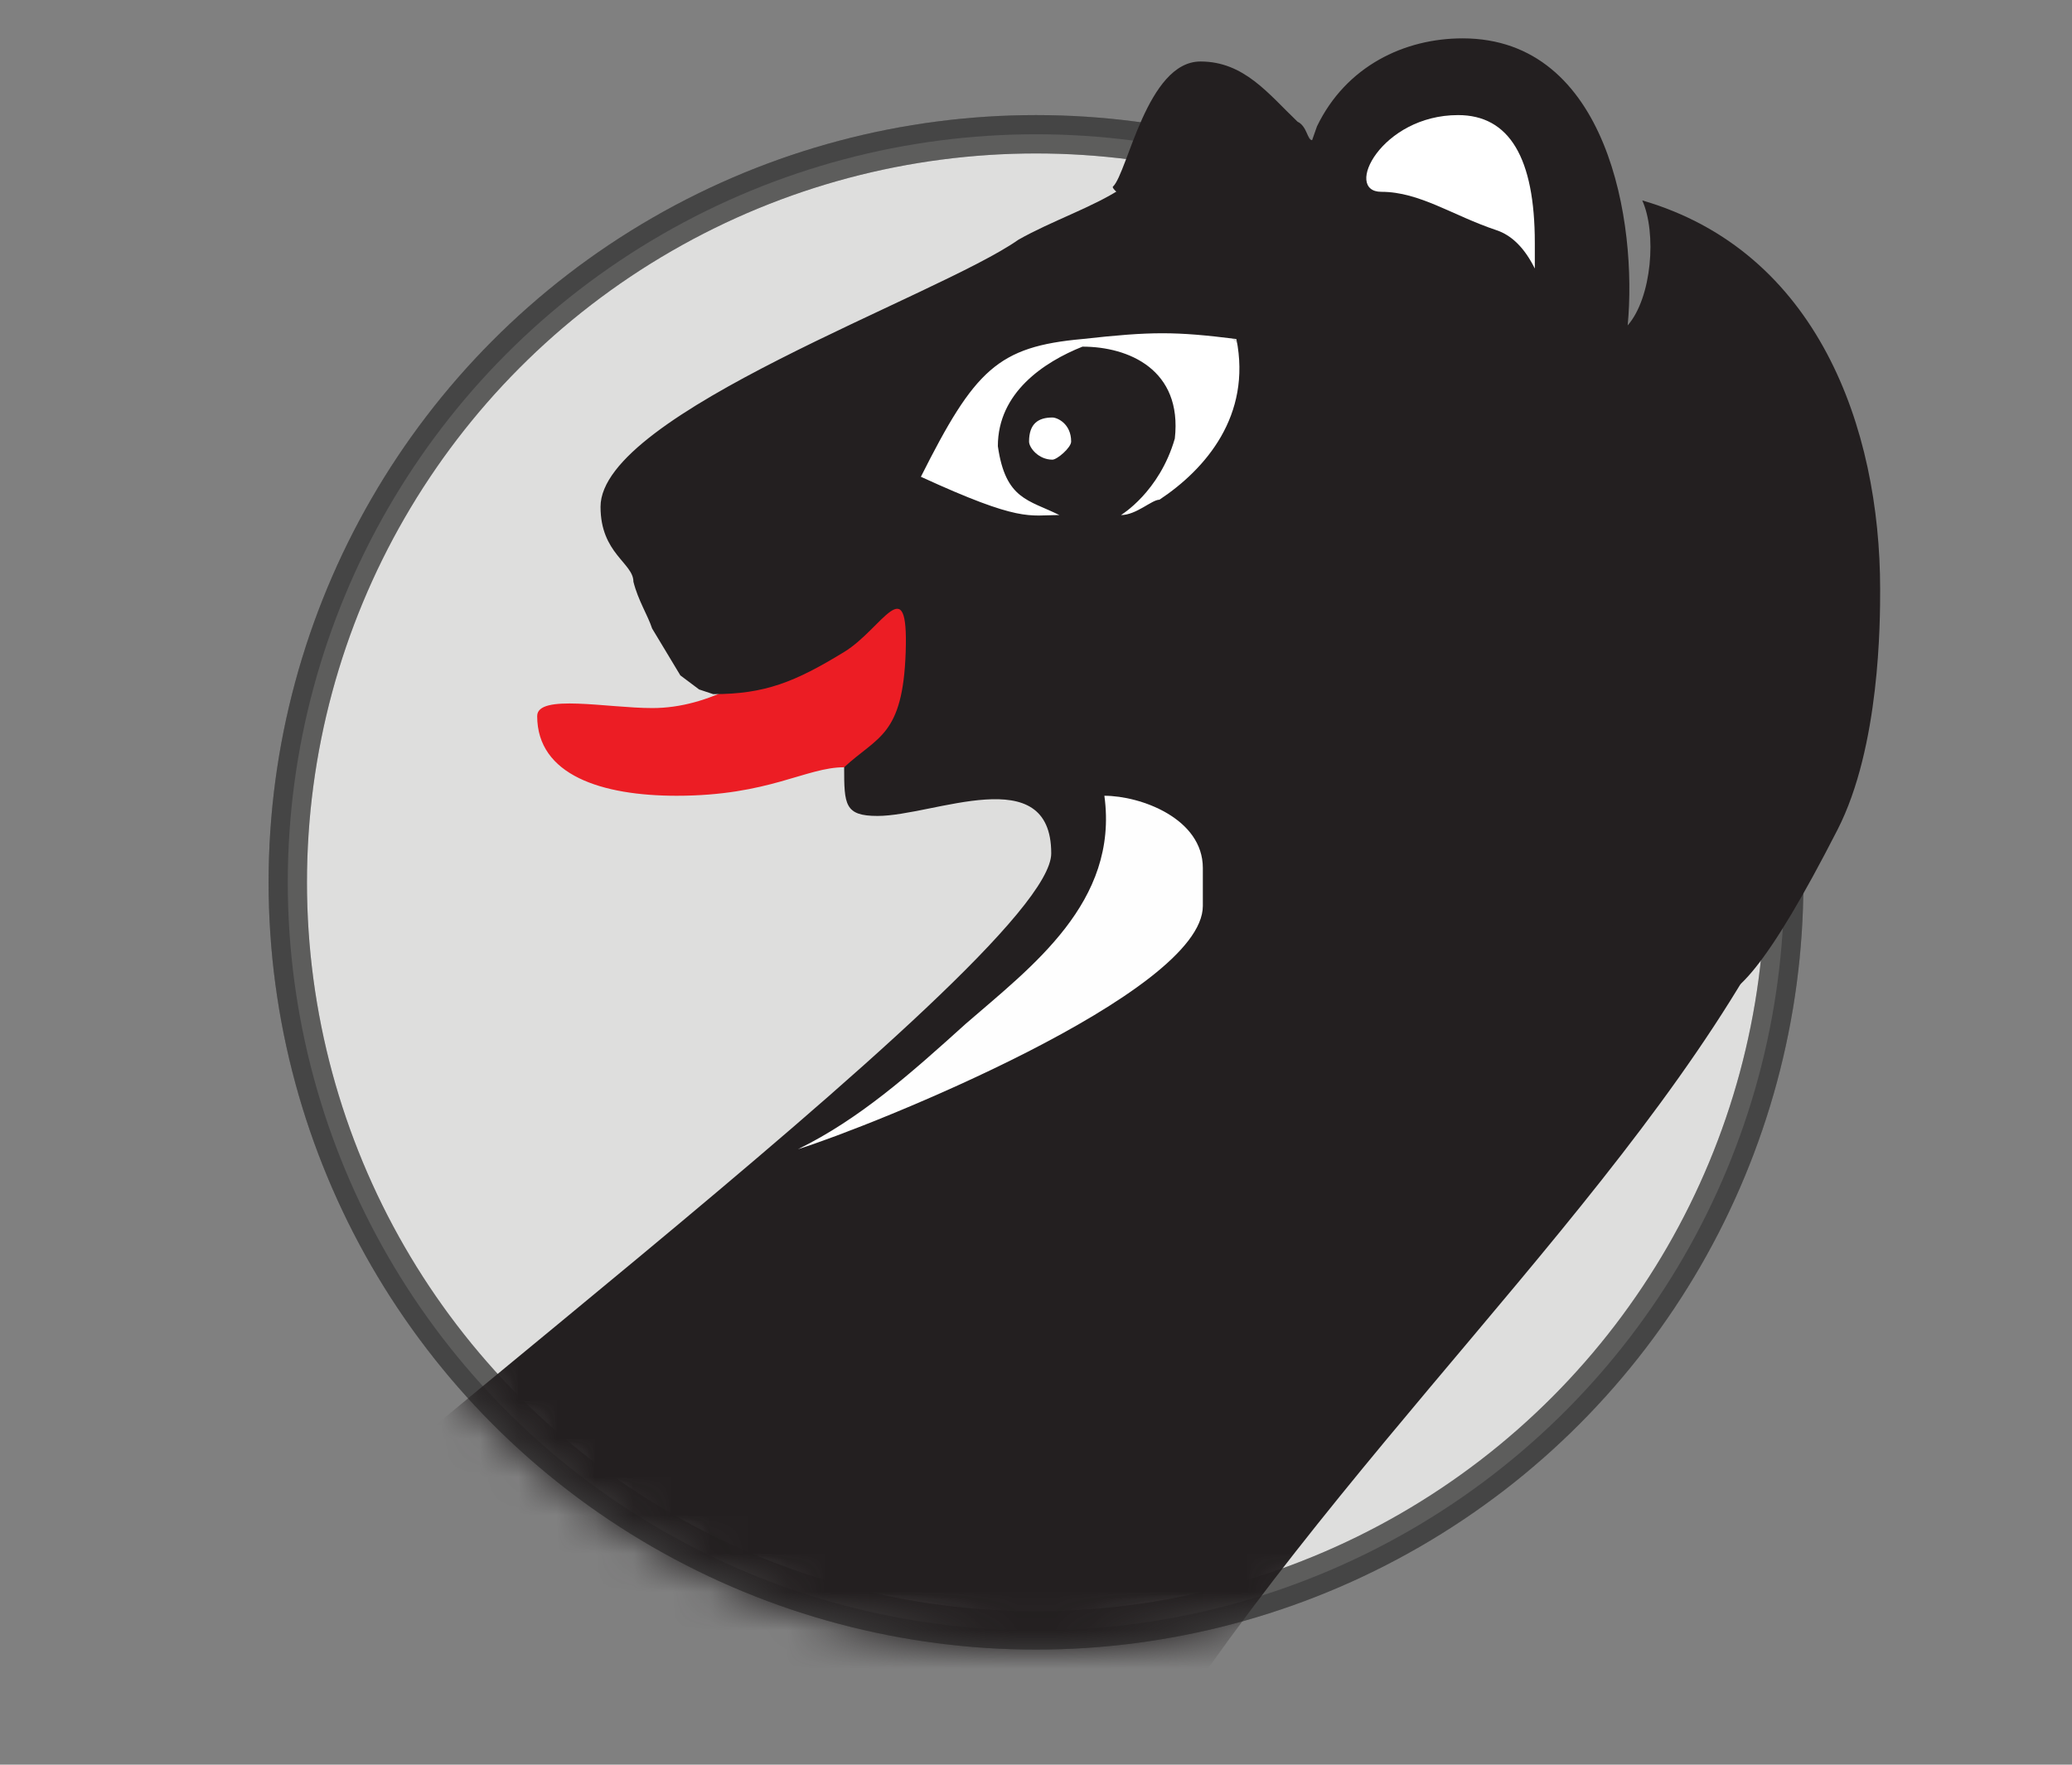 <?xml version="1.0" encoding="UTF-8"?>
<svg width="54px" height="46px" viewBox="0 0 54 46" version="1.1" xmlns="http://www.w3.org/2000/svg" xmlns:xlink="http://www.w3.org/1999/xlink">
    <rect x="0" y="0" width="54" height="46" fill="#808080" stroke="none"/>
    <!-- Generator: Sketch 50.2 (55047) - http://www.bohemiancoding.com/sketch -->
    <title>nsk_svg</title>
    <desc>Created with Sketch.</desc>
    <defs>
        <circle id="path-1" cx="20" cy="22" r="20"></circle>
    </defs>
    <g id="Page-1" stroke="none" stroke-width="1" fill="none" fill-rule="evenodd">
        <g id="achieves" transform="translate(-53, -878)">
            <g id="Group-43-Copy" transform="translate(60, 881)">
                <g id="Group-19-Copy">
                    <g id="Group-8-Copy-2">
                        <g id="Group-9"></g>
                    </g>
                </g>
            </g>
            <g id="Group-5" transform="translate(60, 879)">
                <circle id="Oval-3-Copy" stroke-opacity="0.5" stroke="#323232" fill="#DEDEDD" cx="20" cy="22" r="19.5"></circle>
                <mask id="mask-2" fill="white">
                    <use xlink:href="#path-1"></use>
                </mask>
                <circle stroke-opacity="0.5" stroke="#323232" cx="20" cy="22" r="19.5"></circle>
                <g id="Group-49" mask="url(#mask-2)">
                    <g transform="translate(-35, 0)">
                        <path d="M57.568,17.769 C57.568,18.6 55.103,19.327 54.196,19.327 C52.974,19.327 51.598,19.037 50.25,19.003 C50.166,19.001 50.083,19 50,19 C49,19 48.044,19.743 45.634,19.743 C43.689,19.743 42,19.208 42,17.665 C42,17.08 43.833,17.457 45,17.457 C48,17.457 50.184,14 52,14 C54.594,14 53.417,17.665 56.79,17.665 C57.05,17.665 57.439,17.665 57.568,17.457 L57.568,17.769 Z" id="Fill-48" fill="#EC1D24"></path>
                        <ellipse id="Oval" fill="#FFFFFF" cx="56.513" cy="10.598" rx="4.981" ry="4.009"></ellipse>
                        <path d="M55.428,9.883 C55.063,9.883 54.819,10.04 54.819,10.51 C54.819,10.668 55.063,10.982 55.428,10.982 C55.55,10.982 55.916,10.668 55.916,10.51 C55.916,10.04 55.55,9.883 55.428,9.883 M52,11.428 C54.607,12.625 54.807,12.426 55.609,12.426 C54.807,12.026 54.206,12.026 54.006,10.63 C54.006,9.233 55.209,8.436 56.211,8.036 C57.415,8.036 58.818,8.635 58.618,10.431 C58.217,11.827 57.214,12.426 57.214,12.426 C57.616,12.426 58.017,12.026 58.217,12.026 C59.42,11.229 60.623,9.832 60.223,7.837 C58.618,7.637 58.017,7.637 56.211,7.837 C54.006,8.036 53.403,8.635 52,11.428 M87.329,46.52 C87.329,51.038 85.372,55.556 85.739,60.073 C87.206,77.29 91,94.14 91,110.99 C91,116.24 87.329,124.909 81.456,124.909 C75.951,124.909 75.095,121.247 71.179,119.292 L71.179,120.757 C71.179,123.688 73.749,126.497 73.749,130.526 C73.749,133.823 72.648,137.12 72.648,140.172 C72.648,148.353 80.356,149.208 81.579,151.283 C81.702,151.649 82.925,166.79 82.925,167.645 C82.925,171.918 79.622,179 74.973,179 C72.892,179 63.961,176.925 63.961,174.116 C63.961,164.225 75.951,173.994 75.951,162.516 C75.951,151.161 60.658,155.557 54.173,150.062 C46.955,144.079 49.402,131.503 49.402,122.956 C49.402,100.367 29.336,94.262 27.868,74.97 C29.336,73.382 30.56,71.185 31.049,69.109 C28.847,72.162 23.219,79.366 19.059,79.366 C13.309,79.366 13.312,69.001 10.253,66.071 C9.274,65.826 5.687,64.922 4.585,64.922 C1.649,64.922 -1.154,57.109 0.485,55.639 C0.485,54.906 7.377,55.428 7.86,55.428 C14.834,55.428 16.245,66.179 19.426,66.179 C20.772,66.179 28.236,47.008 31.416,43.223 C34.719,39.194 55.397,24.054 55.397,21.245 C55.397,18.803 52.338,20.269 50.87,20.269 C50.013,20.269 50,19.977 50,19 C50.87,18.191 51.53,18.191 51.604,15.995 C51.677,13.799 51,15.384 50,15.995 C48.715,16.78 47.934,17.094 46.587,17.094 L46.22,16.972 L45.731,16.605 L45.364,15.995 L44.996,15.384 C44.874,15.018 44.63,14.651 44.508,14.163 C44.508,13.675 43.651,13.43 43.651,12.21 C43.651,9.768 52.46,6.715 54.54,5.25 C55.397,4.762 56.498,4.395 57.232,3.907 C57.598,3.54 58.089,0.61 59.434,0.61 C60.535,0.61 61.147,1.464 61.881,2.197 C62.126,2.319 62.126,2.685 62.249,2.685 C63.104,0.732 64.573,0 66.041,0 C69.711,0 70.446,4.883 70.201,7.569 C70.813,6.837 70.935,5.128 70.568,4.273 C74.973,5.616 76.563,10.256 76.563,14.529 C76.563,30.647 51.604,40.415 51.604,64.958 C51.604,82.784 69.1,96.582 71.179,110.99 C72.648,112.577 74.605,115.508 76.929,115.508 C80.723,115.508 81.09,110.501 81.09,107.693 C81.09,89.622 65.062,91.82 65.062,66.789 C65.062,60.196 67.264,53.602 69.711,47.497 C69.956,46.643 70.568,45.909 71.179,45.299 C72.648,43.712 74.482,42.125 75.706,40.171 C77.052,38.095 77.786,35.409 79.499,33.211 C80.601,31.99 81.579,31.135 83.169,30.647 C87.452,31.502 87.329,42.979 87.329,46.52 Z" id="Fill-80" fill="#231F20"></path>
                        <path d="M56.782,19.743 C57.732,19.743 59.348,20.337 59.348,21.625 L59.348,22.615 C59.348,24.894 50.699,28.361 48.797,28.956 C50.414,28.163 51.744,26.974 53.17,25.686 C54.88,24.201 57.162,22.517 56.782,19.743" id="Fill-83" fill="#FEFEFE"></path>
                    </g>
                </g>
                <g id="Group-49" transform="translate(22, 0)" fill="#231F20">
                    <path d="M0.008,3.862 C0.387,3.5 0.894,0.603 2.286,0.603 C3.424,0.603 4.057,1.447 4.816,2.172 C5.069,2.293 5.069,2.654 5.196,2.654 L5.323,2.293 C6.081,0.724 7.6,0 9.118,0 C12.914,0 13.674,4.827 13.42,7.482 C14.053,6.758 14.18,5.069 13.8,4.224 C18.356,5.551 20,10.138 20,14.362 C20,15.176 20,18.458 18.888,20.63 C17.065,24.191 16.136,25.184 15.553,24.973 C11.593,23.543 6.459,13.131 3.322,7.482 C2.168,5.404 -0.152,3.964 0.008,3.862 Z" id="Fill-80"></path>
                </g>
            </g>
            <path d="M89,883 C88,883 89,881 91,881 C92.333,881 93,882.111 93,884.333 L93,885 C92.735,884.467 92.402,884.134 92,884 C90.858,883.619 90,883 89,883 Z" id="Path-15" fill="#FFFFFF"></path>
        </g>
    </g>
</svg>